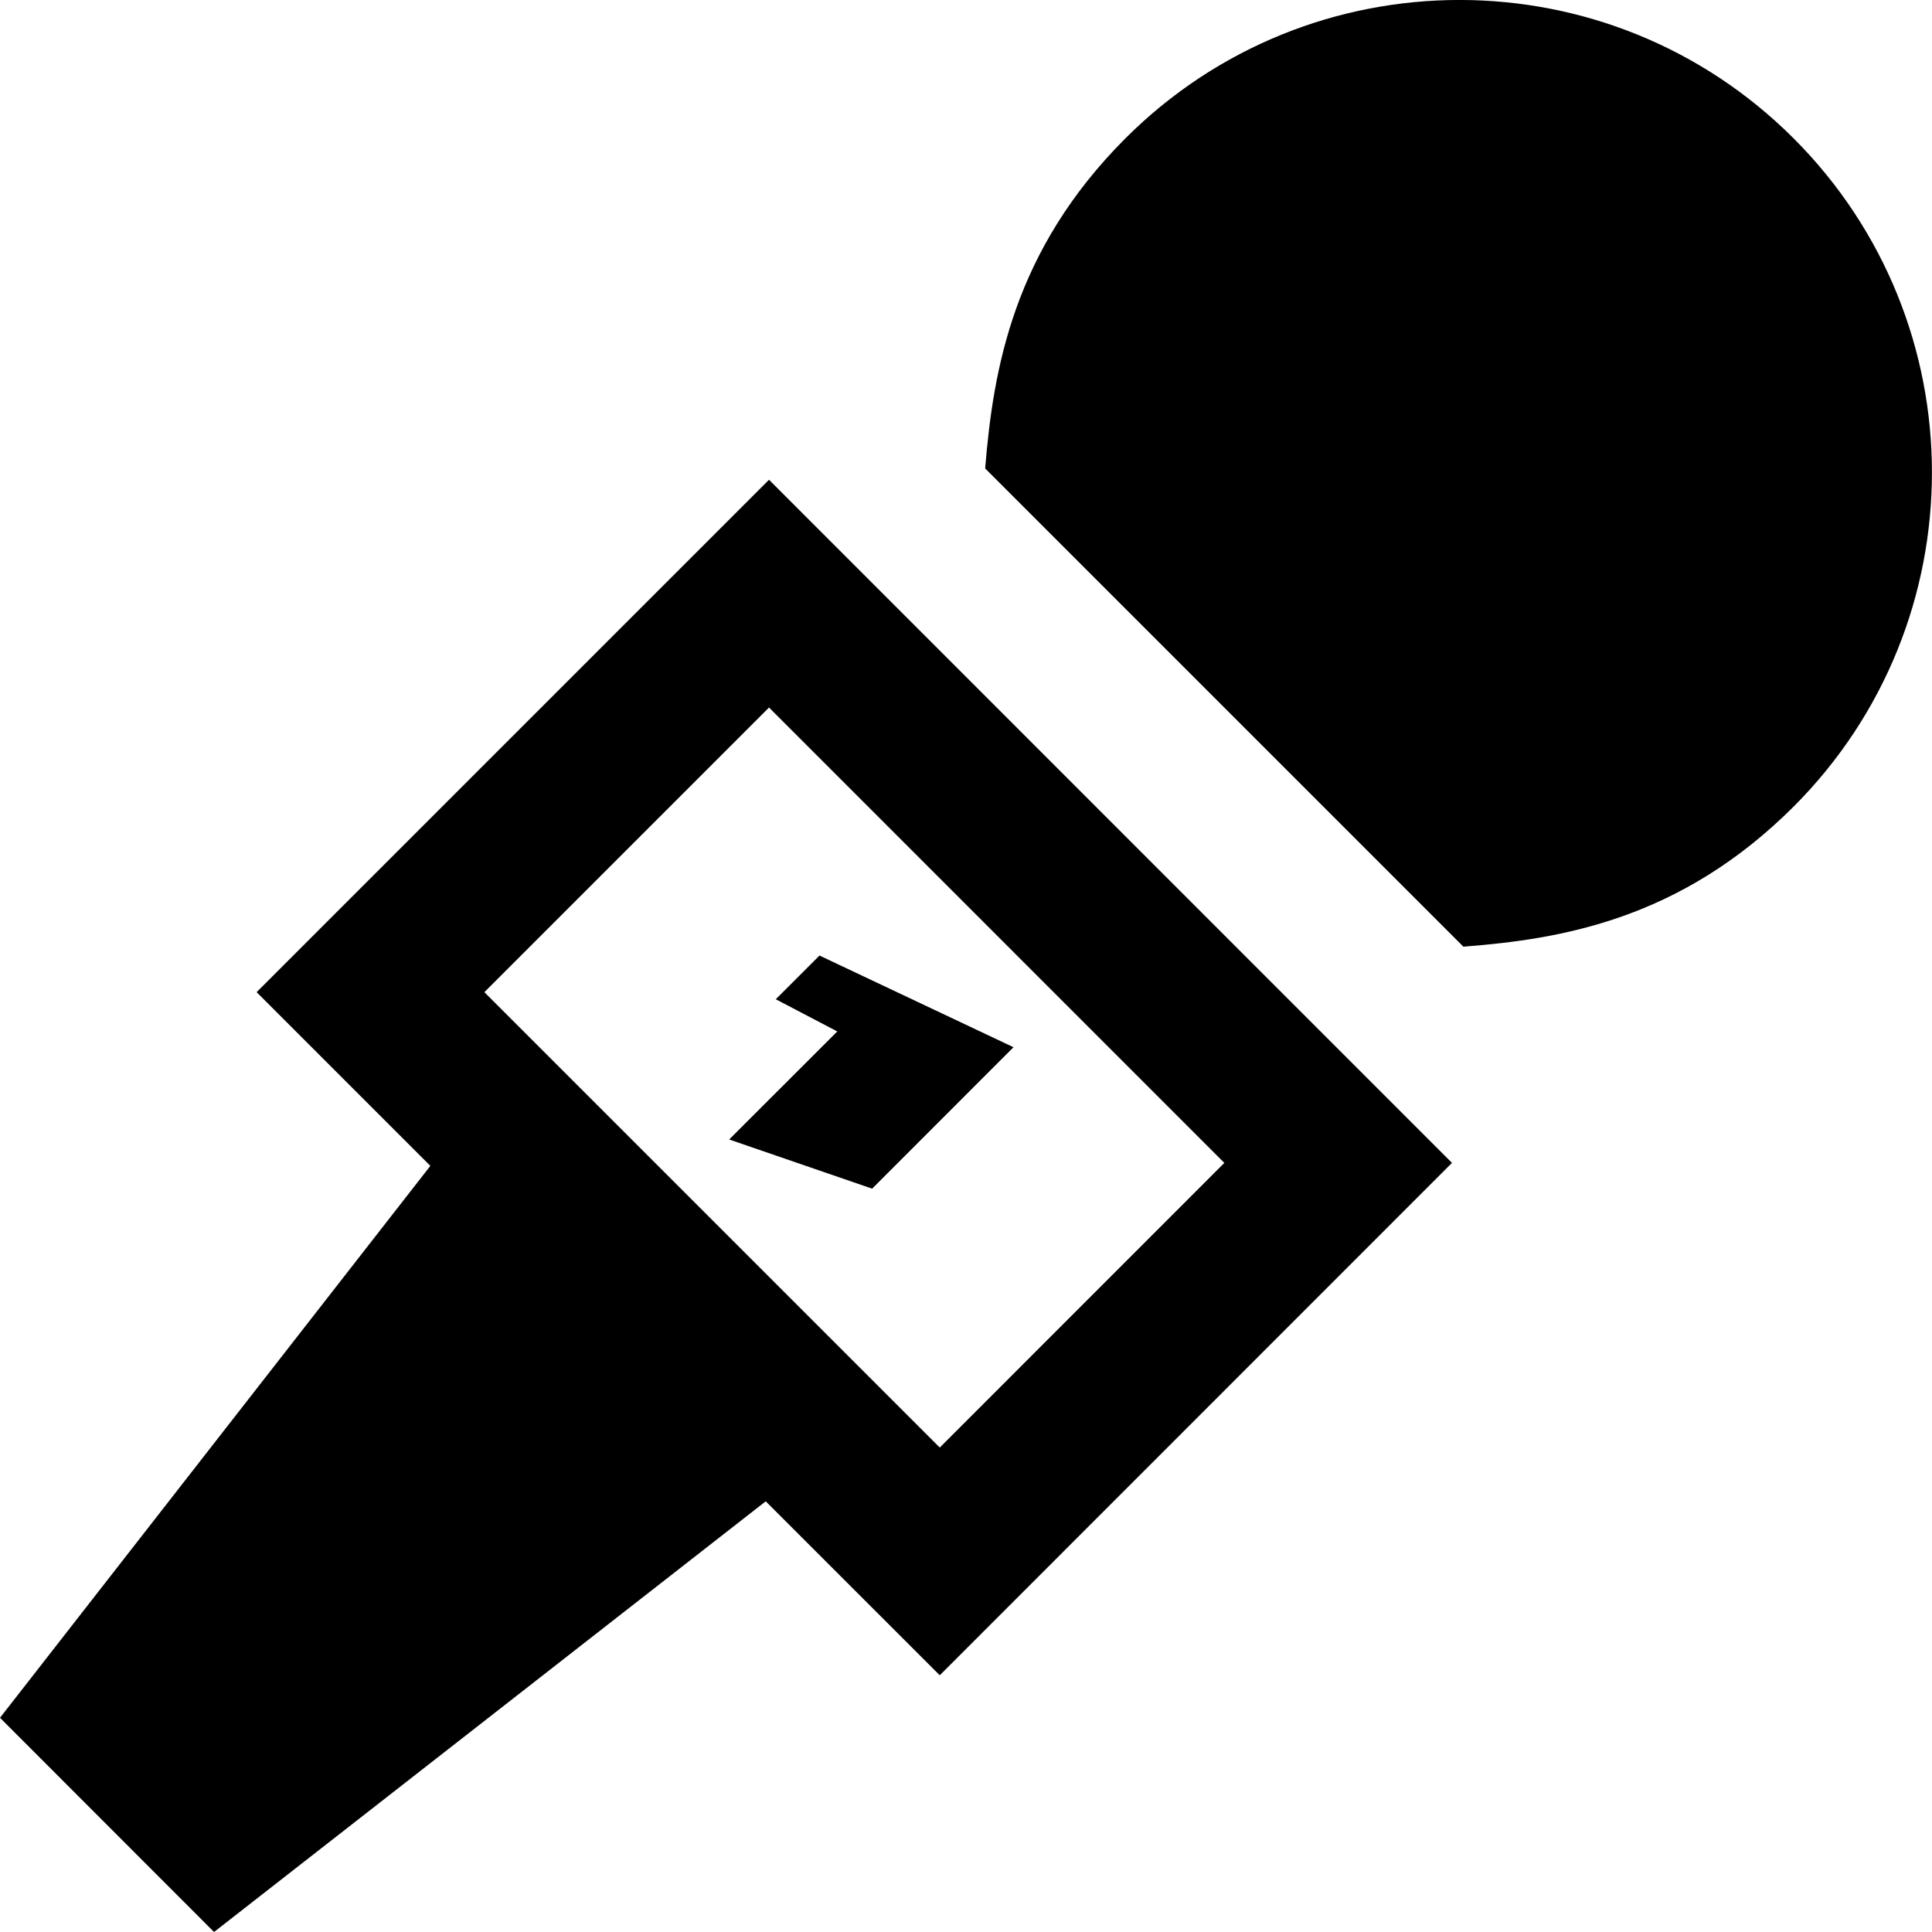 <svg xmlns="http://www.w3.org/2000/svg" width="24" height="24" viewBox="0 0 24 24"><path d="M12.238 5.819c.1-1.224.346-2.703 1.742-4.1 2.292-2.292 6.008-2.293 8.301 0 2.291 2.292 2.291 6.008 0 8.301-1.402 1.4-2.881 1.646-4.102 1.74l-5.941-5.941zm-2.685.141l8.484 8.486-6.363 6.365-2.162-2.161-6.853 5.35-2.659-2.661 5.346-6.856-2.158-2.158 6.365-6.365zm-3.536 6.365l5.657 5.657 3.535-3.536-5.656-5.657-3.536 3.536zm3.62.088l.764.4-1.343 1.342 1.776.611 1.756-1.757-2.41-1.139-.543.543z"/></svg>